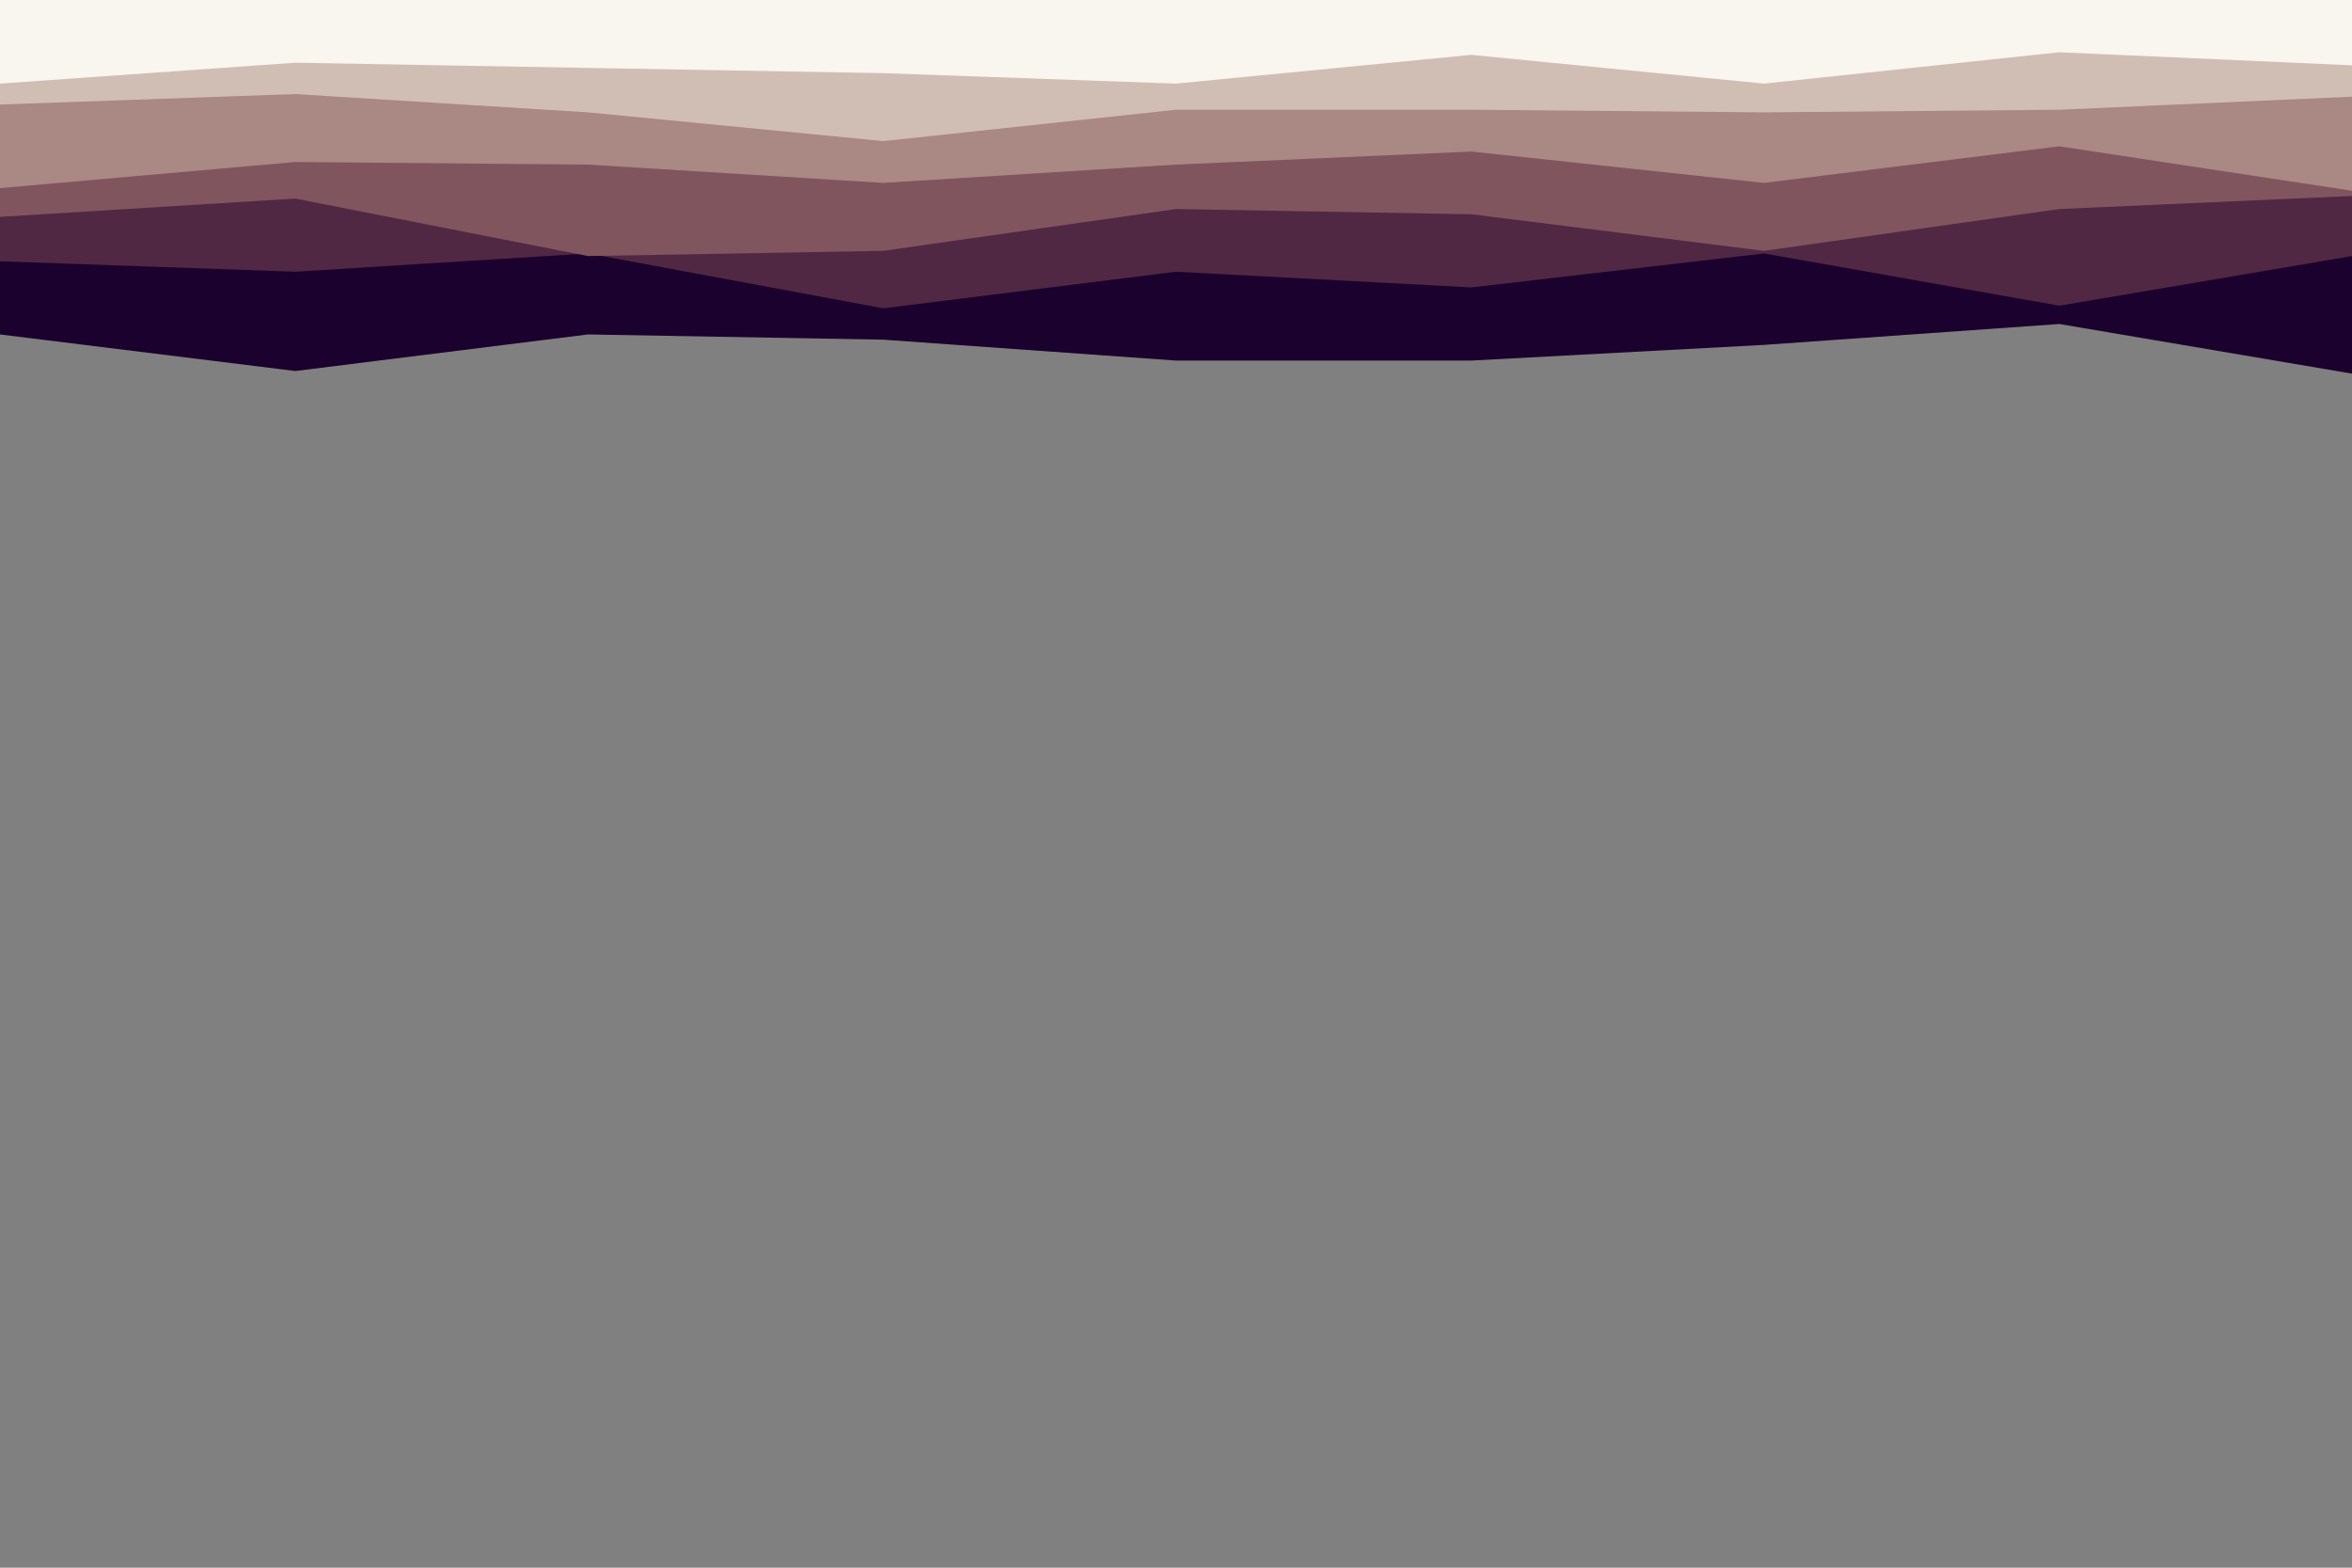 <svg id="visual" viewBox="0 0 900 600" width="900" height="600" xmlns="http://www.w3.org/2000/svg" xmlns:xlink="http://www.w3.org/1999/xlink" version="1.1"><rect x="0" y="0" width="900" height="600" fill="#808080" stroke="none"/><path d="M0 128L113 142L225 128L338 130L450 138L563 138L675 132L788 124L900 143L900 0L788 0L675 0L563 0L450 0L338 0L225 0L113 0L0 0Z" fill="#1b012d"></path><path d="M0 100L113 104L225 97L338 118L450 104L563 110L675 97L788 117L900 98L900 0L788 0L675 0L563 0L450 0L338 0L225 0L113 0L0 0Z" fill="#512843"></path><path d="M0 83L113 76L225 98L338 96L450 80L563 82L675 96L788 80L900 75L900 0L788 0L675 0L563 0L450 0L338 0L225 0L113 0L0 0Z" fill="#81555e"></path><path d="M0 72L113 62L225 63L338 70L450 63L563 58L675 70L788 56L900 73L900 0L788 0L675 0L563 0L450 0L338 0L225 0L113 0L0 0Z" fill="#aa8883"></path><path d="M0 40L113 36L225 43L338 54L450 42L563 42L675 43L788 42L900 37L900 0L788 0L675 0L563 0L450 0L338 0L225 0L113 0L0 0Z" fill="#d0beb4"></path><path d="M0 32L113 24L225 26L338 28L450 32L563 21L675 32L788 20L900 25L900 0L788 0L675 0L563 0L450 0L338 0L225 0L113 0L0 0Z" fill="#f9f5ef"></path></svg>